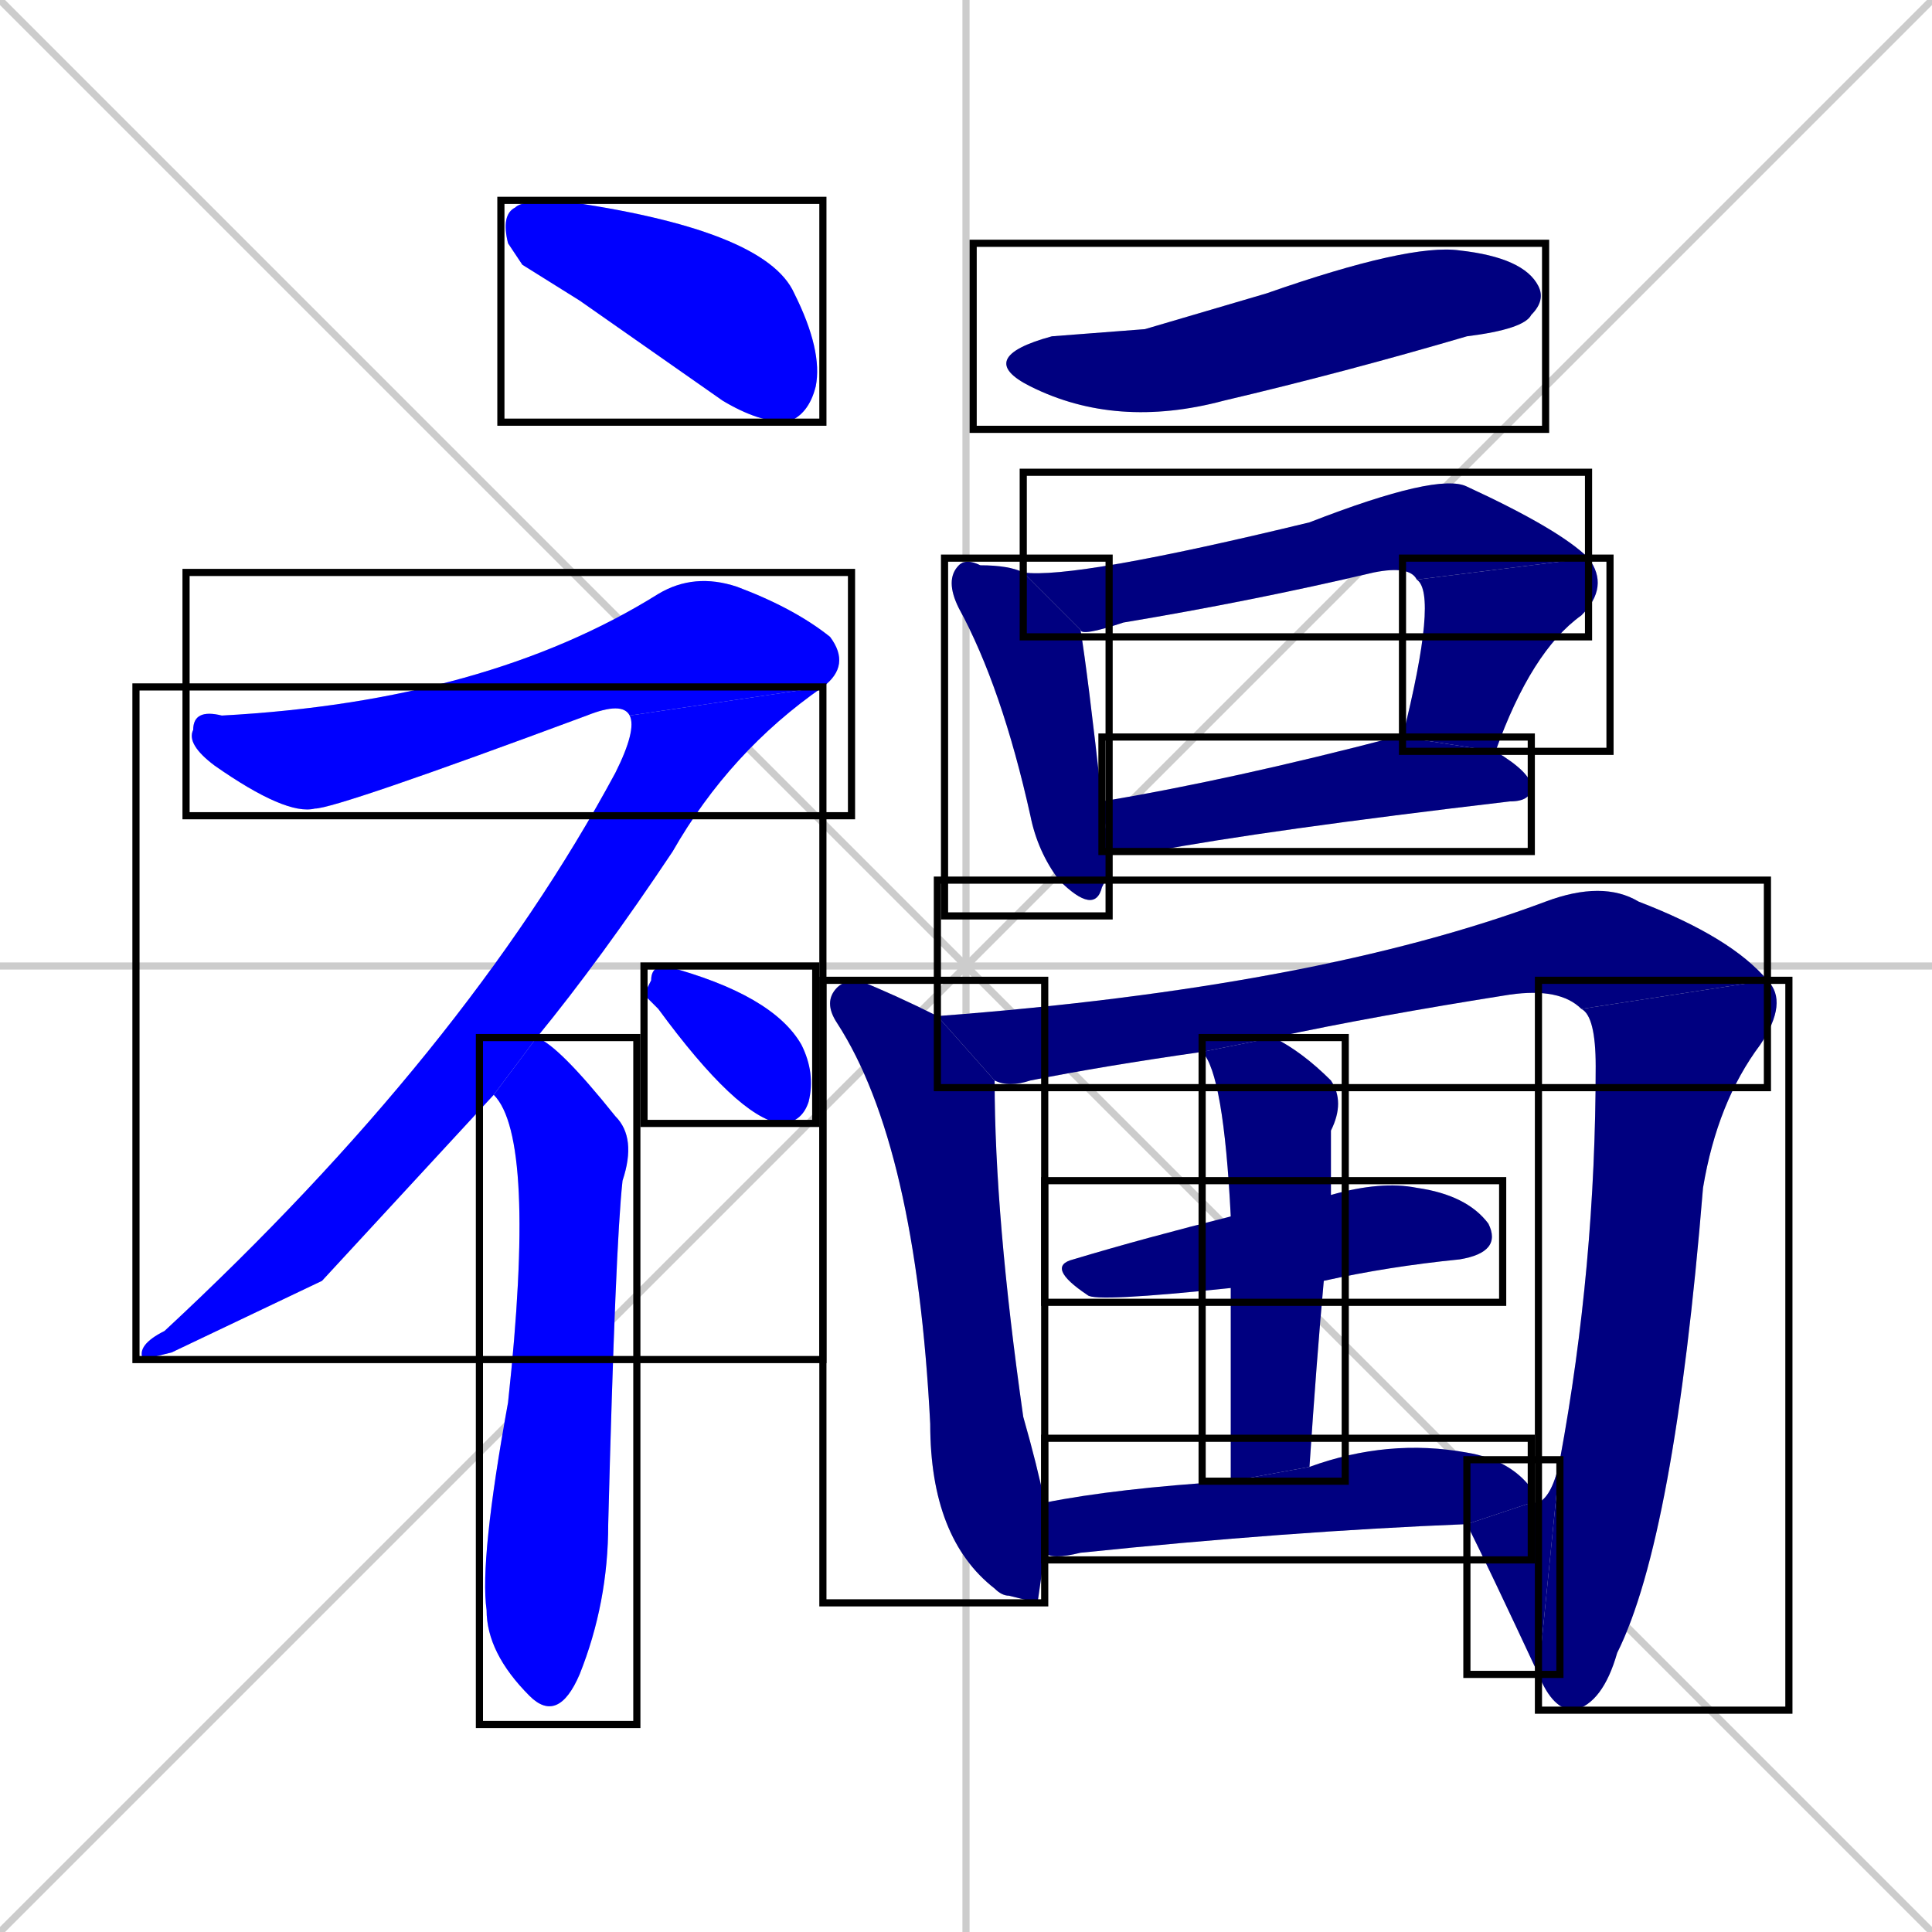 <svg xmlns="http://www.w3.org/2000/svg" xmlns:xlink="http://www.w3.org/1999/xlink" width="270" height="270"><defs><clipPath id="clip-mask-1"><use xlink:href="#rect-1" /></clipPath><clipPath id="clip-mask-2"><use xlink:href="#rect-2" /></clipPath><clipPath id="clip-mask-3"><use xlink:href="#rect-3" /></clipPath><clipPath id="clip-mask-4"><use xlink:href="#rect-4" /></clipPath><clipPath id="clip-mask-5"><use xlink:href="#rect-5" /></clipPath><clipPath id="clip-mask-6"><use xlink:href="#rect-6" /></clipPath><clipPath id="clip-mask-7"><use xlink:href="#rect-7" /></clipPath><clipPath id="clip-mask-8"><use xlink:href="#rect-8" /></clipPath><clipPath id="clip-mask-9"><use xlink:href="#rect-9" /></clipPath><clipPath id="clip-mask-10"><use xlink:href="#rect-10" /></clipPath><clipPath id="clip-mask-11"><use xlink:href="#rect-11" /></clipPath><clipPath id="clip-mask-12"><use xlink:href="#rect-12" /></clipPath><clipPath id="clip-mask-13"><use xlink:href="#rect-13" /></clipPath><clipPath id="clip-mask-14"><use xlink:href="#rect-14" /></clipPath><clipPath id="clip-mask-15"><use xlink:href="#rect-15" /></clipPath><clipPath id="clip-mask-16"><use xlink:href="#rect-16" /></clipPath><clipPath id="clip-mask-17"><use xlink:href="#rect-17" /></clipPath></defs><path d="M 0 0 L 270 270 M 270 0 L 0 270 M 135 0 L 135 270 M 0 135 L 270 135" stroke="#CCCCCC" /><path d="M 73 37 L 71 34 Q 70 30 72 29 Q 73 28 78 28 Q 107 32 111 41 Q 115 49 114 54 Q 113 58 110 59 Q 106 59 101 56 Q 91 49 81 42" fill="#CCCCCC"/><path d="M 88 100 Q 87 98 82 100 Q 47 113 44 113 Q 40 114 30 107 Q 26 104 27 102 Q 27 99 31 100 Q 68 98 92 83 Q 97 80 103 82 Q 111 85 116 89 Q 119 93 115 96" fill="#CCCCCC"/><path d="M 45 179 L 24 189 Q 20 190 20 190 Q 19 188 23 186 Q 65 147 86 108 Q 89 102 88 100 L 115 96 Q 102 105 94 119 Q 84 134 75 145 L 69 153" fill="#CCCCCC"/><path d="M 75 145 Q 78 146 86 156 Q 89 159 87 165 Q 86 174 85 213 Q 85 224 81 234 Q 78 241 74 237 Q 68 231 68 225 Q 67 218 71 196 Q 75 159 69 153" fill="#CCCCCC"/><path d="M 90 139 L 91 137 Q 91 135 93 135 Q 108 139 112 146 Q 114 150 113 154 Q 112 157 109 157 Q 103 156 92 141" fill="#CCCCCC"/><path d="M 160 46 L 177 41 Q 197 34 204 35 Q 213 36 215 40 Q 216 42 214 44 Q 213 46 205 47 Q 188 52 171 56 Q 156 60 144 54 Q 136 50 147 47" fill="#CCCCCC"/><path d="M 155 122 L 154 124 Q 153 128 148 123 Q 145 119 144 114 Q 140 96 134 85 Q 132 81 134 79 Q 135 78 137 79 Q 141 79 143 80 L 151 88 Q 152 94 154 112 L 155 119" fill="#CCCCCC"/><path d="M 198 81 Q 197 79 192 80 Q 175 84 157 87 Q 151 89 151 88 L 143 80 Q 150 81 183 73 Q 201 66 205 68 Q 218 74 222 78" fill="#CCCCCC"/><path d="M 196 103 Q 201 83 198 81 L 222 78 Q 225 82 221 86 Q 214 91 209 105" fill="#CCCCCC"/><path d="M 154 112 Q 172 109 195 103 L 196 103 L 209 105 Q 214 108 214 110 Q 214 112 211 112 Q 177 116 161 119 Q 157 119 155 119" fill="#CCCCCC"/><path d="M 145 224 L 141 223 Q 140 223 139 222 Q 130 215 130 199 Q 128 160 117 143 Q 115 140 117 138 Q 118 137 120 137 Q 125 139 131 142 L 139 151 Q 139 170 143 198 Q 145 205 146 210 L 146 217" fill="#CCCCCC"/><path d="M 131 142 Q 184 138 216 126 Q 224 123 229 126 Q 242 131 247 137 L 221 141 Q 218 138 211 139 Q 192 142 178 145 L 168 147 Q 154 149 144 151 Q 141 152 139 151" fill="#CCCCCC"/><path d="M 218 204 Q 223 177 223 149 Q 223 142 221 141 L 247 137 Q 250 140 246 146 Q 240 154 238 166 Q 234 215 226 231 Q 224 238 220 239 Q 217 239 215 234" fill="#CCCCCC"/><path d="M 214 210 L 215 210 Q 217 209 218 204 L 215 234 Q 208 219 205 213" fill="#CCCCCC"/><path d="M 186 167 Q 193 165 198 166 Q 205 167 208 171 Q 210 175 204 176 Q 194 177 185 179 L 172 180 Q 153 182 152 181 Q 146 177 150 176 Q 160 173 172 170" fill="#CCCCCC"/><path d="M 178 145 Q 182 147 186 151 Q 188 154 186 158 Q 186 163 186 167 L 185 179 Q 184 190 183 205 L 172 207 Q 172 191 172 180 L 172 170 Q 171 150 168 147" fill="#CCCCCC"/><path d="M 183 205 Q 194 201 205 203 Q 211 204 214 208 Q 214 209 214 210 L 205 213 Q 180 214 151 217 Q 147 218 146 217 L 146 210 Q 156 208 172 207" fill="#CCCCCC"/><path d="M 73 37 L 71 34 Q 70 30 72 29 Q 73 28 78 28 Q 107 32 111 41 Q 115 49 114 54 Q 113 58 110 59 Q 106 59 101 56 Q 91 49 81 42" fill="#0000ff" clip-path="url(#clip-mask-1)" /><path d="M 88 100 Q 87 98 82 100 Q 47 113 44 113 Q 40 114 30 107 Q 26 104 27 102 Q 27 99 31 100 Q 68 98 92 83 Q 97 80 103 82 Q 111 85 116 89 Q 119 93 115 96" fill="#0000ff" clip-path="url(#clip-mask-2)" /><path d="M 45 179 L 24 189 Q 20 190 20 190 Q 19 188 23 186 Q 65 147 86 108 Q 89 102 88 100 L 115 96 Q 102 105 94 119 Q 84 134 75 145 L 69 153" fill="#0000ff" clip-path="url(#clip-mask-3)" /><path d="M 75 145 Q 78 146 86 156 Q 89 159 87 165 Q 86 174 85 213 Q 85 224 81 234 Q 78 241 74 237 Q 68 231 68 225 Q 67 218 71 196 Q 75 159 69 153" fill="#0000ff" clip-path="url(#clip-mask-4)" /><path d="M 90 139 L 91 137 Q 91 135 93 135 Q 108 139 112 146 Q 114 150 113 154 Q 112 157 109 157 Q 103 156 92 141" fill="#0000ff" clip-path="url(#clip-mask-5)" /><path d="M 160 46 L 177 41 Q 197 34 204 35 Q 213 36 215 40 Q 216 42 214 44 Q 213 46 205 47 Q 188 52 171 56 Q 156 60 144 54 Q 136 50 147 47" fill="#000080" clip-path="url(#clip-mask-6)" /><path d="M 155 122 L 154 124 Q 153 128 148 123 Q 145 119 144 114 Q 140 96 134 85 Q 132 81 134 79 Q 135 78 137 79 Q 141 79 143 80 L 151 88 Q 152 94 154 112 L 155 119" fill="#000080" clip-path="url(#clip-mask-7)" /><path d="M 198 81 Q 197 79 192 80 Q 175 84 157 87 Q 151 89 151 88 L 143 80 Q 150 81 183 73 Q 201 66 205 68 Q 218 74 222 78" fill="#000080" clip-path="url(#clip-mask-8)" /><path d="M 196 103 Q 201 83 198 81 L 222 78 Q 225 82 221 86 Q 214 91 209 105" fill="#000080" clip-path="url(#clip-mask-9)" /><path d="M 154 112 Q 172 109 195 103 L 196 103 L 209 105 Q 214 108 214 110 Q 214 112 211 112 Q 177 116 161 119 Q 157 119 155 119" fill="#000080" clip-path="url(#clip-mask-10)" /><path d="M 145 224 L 141 223 Q 140 223 139 222 Q 130 215 130 199 Q 128 160 117 143 Q 115 140 117 138 Q 118 137 120 137 Q 125 139 131 142 L 139 151 Q 139 170 143 198 Q 145 205 146 210 L 146 217" fill="#000080" clip-path="url(#clip-mask-11)" /><path d="M 131 142 Q 184 138 216 126 Q 224 123 229 126 Q 242 131 247 137 L 221 141 Q 218 138 211 139 Q 192 142 178 145 L 168 147 Q 154 149 144 151 Q 141 152 139 151" fill="#000080" clip-path="url(#clip-mask-12)" /><path d="M 218 204 Q 223 177 223 149 Q 223 142 221 141 L 247 137 Q 250 140 246 146 Q 240 154 238 166 Q 234 215 226 231 Q 224 238 220 239 Q 217 239 215 234" fill="#000080" clip-path="url(#clip-mask-13)" /><path d="M 214 210 L 215 210 Q 217 209 218 204 L 215 234 Q 208 219 205 213" fill="#000080" clip-path="url(#clip-mask-14)" /><path d="M 186 167 Q 193 165 198 166 Q 205 167 208 171 Q 210 175 204 176 Q 194 177 185 179 L 172 180 Q 153 182 152 181 Q 146 177 150 176 Q 160 173 172 170" fill="#000080" clip-path="url(#clip-mask-15)" /><path d="M 178 145 Q 182 147 186 151 Q 188 154 186 158 Q 186 163 186 167 L 185 179 Q 184 190 183 205 L 172 207 Q 172 191 172 180 L 172 170 Q 171 150 168 147" fill="#000080" clip-path="url(#clip-mask-16)" /><path d="M 183 205 Q 194 201 205 203 Q 211 204 214 208 Q 214 209 214 210 L 205 213 Q 180 214 151 217 Q 147 218 146 217 L 146 210 Q 156 208 172 207" fill="#000080" clip-path="url(#clip-mask-17)" /><rect x="70" y="28" width="45" height="31" id="rect-1" fill="transparent" stroke="#000000"><animate attributeName="x" from="25" to="70" dur="0.167" begin="0; animate17.end + 1s" id="animate1" fill="freeze"/></rect><rect x="26" y="80" width="93" height="34" id="rect-2" fill="transparent" stroke="#000000"><set attributeName="x" to="-67" begin="0; animate17.end + 1s" /><animate attributeName="x" from="-67" to="26" dur="0.344" begin="animate1.end + 0.5" id="animate2" fill="freeze"/></rect><rect x="19" y="96" width="96" height="94" id="rect-3" fill="transparent" stroke="#000000"><set attributeName="y" to="2" begin="0; animate17.end + 1s" /><animate attributeName="y" from="2" to="96" dur="0.348" begin="animate2.end" id="animate3" fill="freeze"/></rect><rect x="67" y="145" width="22" height="96" id="rect-4" fill="transparent" stroke="#000000"><set attributeName="y" to="49" begin="0; animate17.end + 1s" /><animate attributeName="y" from="49" to="145" dur="0.356" begin="animate3.end + 0.5" id="animate4" fill="freeze"/></rect><rect x="90" y="135" width="24" height="22" id="rect-5" fill="transparent" stroke="#000000"><set attributeName="x" to="66" begin="0; animate17.end + 1s" /><animate attributeName="x" from="66" to="90" dur="0.089" begin="animate4.end + 0.5" id="animate5" fill="freeze"/></rect><rect x="136" y="34" width="80" height="26" id="rect-6" fill="transparent" stroke="#000000"><set attributeName="x" to="56" begin="0; animate17.end + 1s" /><animate attributeName="x" from="56" to="136" dur="0.296" begin="animate5.end + 0.5" id="animate6" fill="freeze"/></rect><rect x="132" y="78" width="23" height="50" id="rect-7" fill="transparent" stroke="#000000"><set attributeName="y" to="28" begin="0; animate17.end + 1s" /><animate attributeName="y" from="28" to="78" dur="0.185" begin="animate6.end + 0.5" id="animate7" fill="freeze"/></rect><rect x="143" y="66" width="79" height="23" id="rect-8" fill="transparent" stroke="#000000"><set attributeName="x" to="64" begin="0; animate17.end + 1s" /><animate attributeName="x" from="64" to="143" dur="0.293" begin="animate7.end + 0.5" id="animate8" fill="freeze"/></rect><rect x="196" y="78" width="29" height="27" id="rect-9" fill="transparent" stroke="#000000"><set attributeName="y" to="51" begin="0; animate17.end + 1s" /><animate attributeName="y" from="51" to="78" dur="0.100" begin="animate8.end" id="animate9" fill="freeze"/></rect><rect x="154" y="103" width="60" height="16" id="rect-10" fill="transparent" stroke="#000000"><set attributeName="x" to="94" begin="0; animate17.end + 1s" /><animate attributeName="x" from="94" to="154" dur="0.222" begin="animate9.end + 0.5" id="animate10" fill="freeze"/></rect><rect x="115" y="137" width="31" height="87" id="rect-11" fill="transparent" stroke="#000000"><set attributeName="y" to="50" begin="0; animate17.end + 1s" /><animate attributeName="y" from="50" to="137" dur="0.322" begin="animate10.end + 0.5" id="animate11" fill="freeze"/></rect><rect x="131" y="123" width="116" height="29" id="rect-12" fill="transparent" stroke="#000000"><set attributeName="x" to="15" begin="0; animate17.end + 1s" /><animate attributeName="x" from="15" to="131" dur="0.430" begin="animate11.end + 0.5" id="animate12" fill="freeze"/></rect><rect x="215" y="137" width="35" height="102" id="rect-13" fill="transparent" stroke="#000000"><set attributeName="y" to="35" begin="0; animate17.end + 1s" /><animate attributeName="y" from="35" to="137" dur="0.378" begin="animate12.end" id="animate13" fill="freeze"/></rect><rect x="205" y="204" width="13" height="30" id="rect-14" fill="transparent" stroke="#000000"><set attributeName="x" to="218" begin="0; animate17.end + 1s" /><animate attributeName="x" from="218" to="205" dur="0.048" begin="animate13.end" id="animate14" fill="freeze"/></rect><rect x="146" y="165" width="64" height="17" id="rect-15" fill="transparent" stroke="#000000"><set attributeName="x" to="82" begin="0; animate17.end + 1s" /><animate attributeName="x" from="82" to="146" dur="0.237" begin="animate14.end + 0.5" id="animate15" fill="freeze"/></rect><rect x="168" y="145" width="20" height="62" id="rect-16" fill="transparent" stroke="#000000"><set attributeName="y" to="83" begin="0; animate17.end + 1s" /><animate attributeName="y" from="83" to="145" dur="0.230" begin="animate15.end + 0.5" id="animate16" fill="freeze"/></rect><rect x="146" y="201" width="68" height="17" id="rect-17" fill="transparent" stroke="#000000"><set attributeName="x" to="78" begin="0; animate17.end + 1s" /><animate attributeName="x" from="78" to="146" dur="0.252" begin="animate16.end + 0.5" id="animate17" fill="freeze"/></rect></svg>